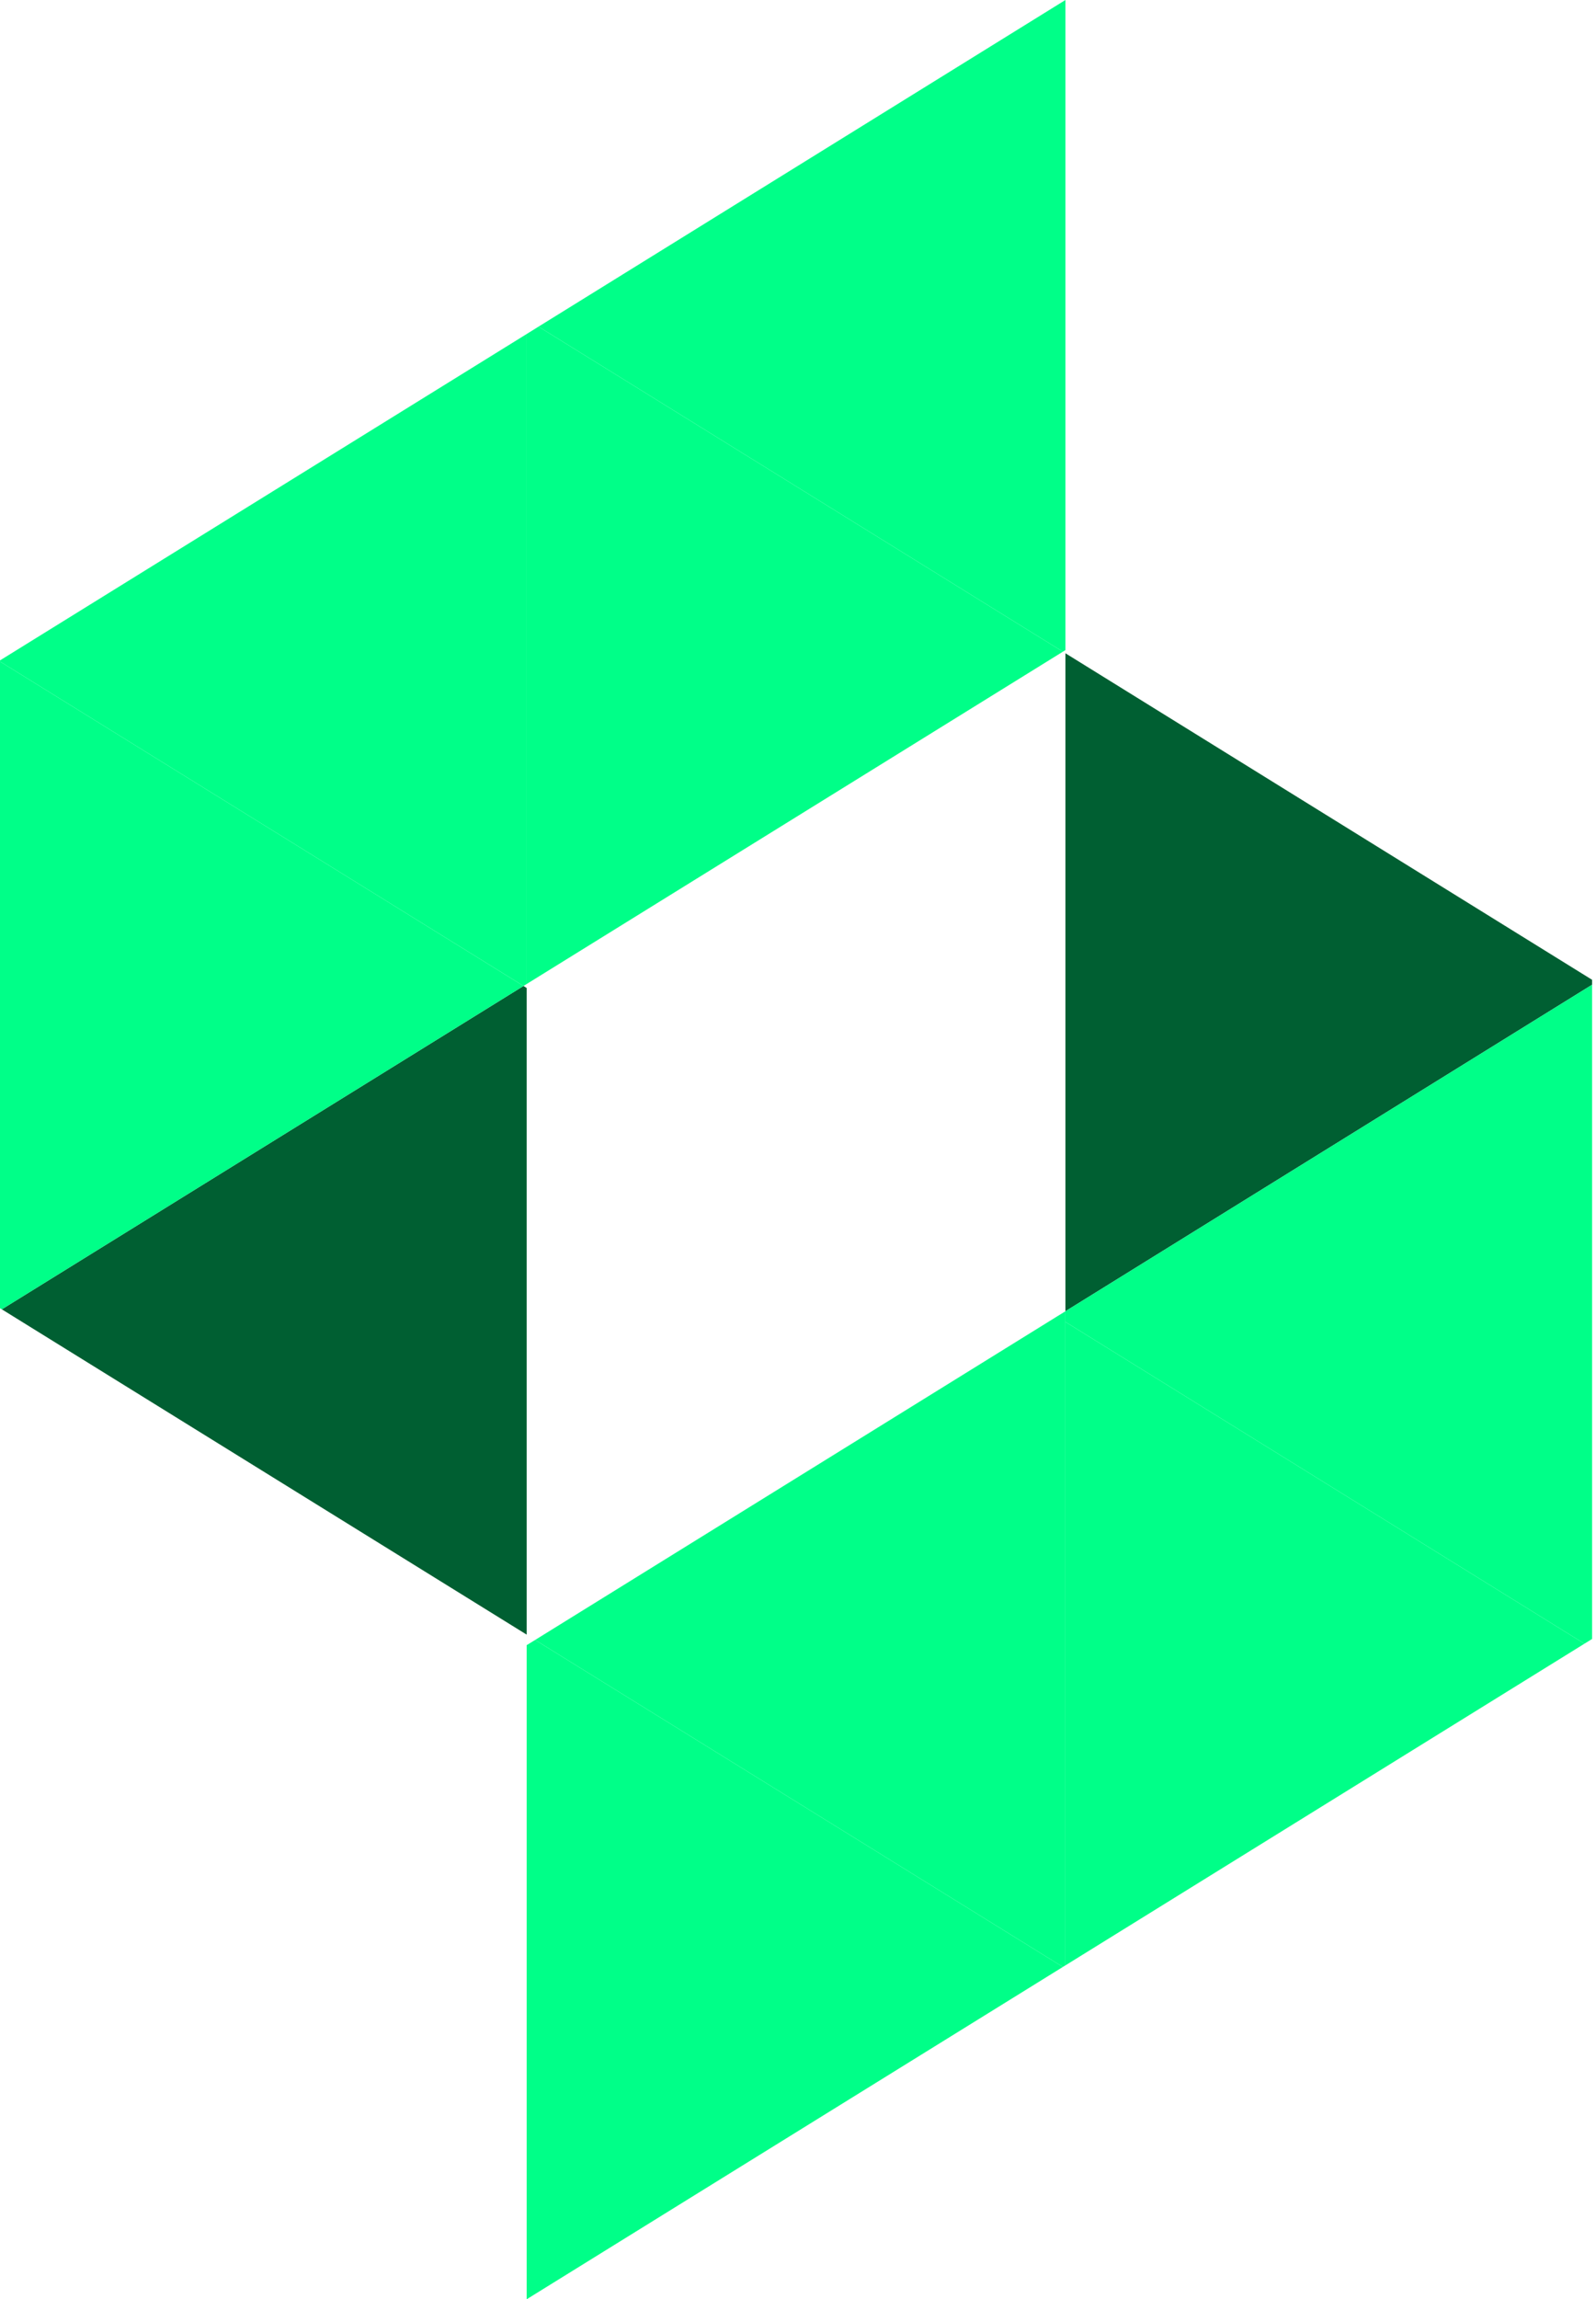 <svg width="234" height="337" viewBox="0 0 234 337" fill="none" xmlns="http://www.w3.org/2000/svg">
<path d="M233.424 143.605V144.332L156.208 192.188V95.748L233.424 143.605Z" fill="#005F32"/>
<path d="M77.216 144.812V239.583L0.267 191.905L76.755 144.51L77.216 144.812Z" fill="#005F32"/>
<path d="M156.208 0V95.286L155.835 95.517L78.956 47.874L156.208 0Z" fill="#00FF88"/>
<path d="M77.216 48.957V144.226L76.755 144.51L0 96.955V96.795L77.216 48.957Z" fill="#00FF88"/>
<path d="M155.835 95.517L77.216 144.226V48.957L78.956 47.874L155.835 95.517Z" fill="#00FF88"/>
<path d="M76.755 144.51L0.266 191.905L0 191.745V96.955L76.755 144.51Z" fill="#00FF88"/>
<path d="M233.424 144.332V240.222L232.306 240.914L156.208 193.751V192.188L233.424 144.332Z" fill="#00FF88"/>
<path d="M155.835 288.291L77.217 337V241.128L78.459 240.364L155.835 288.291Z" fill="#00FF88"/>
<path d="M156.208 192.192V288.061L155.835 288.291L78.459 240.364L154.948 192.969L156.208 192.192Z" fill="#00FF88"/>
<path d="M232.306 240.914L156.208 288.061L156.208 193.751L232.306 240.914Z" fill="#00FF88"/>
</svg>
